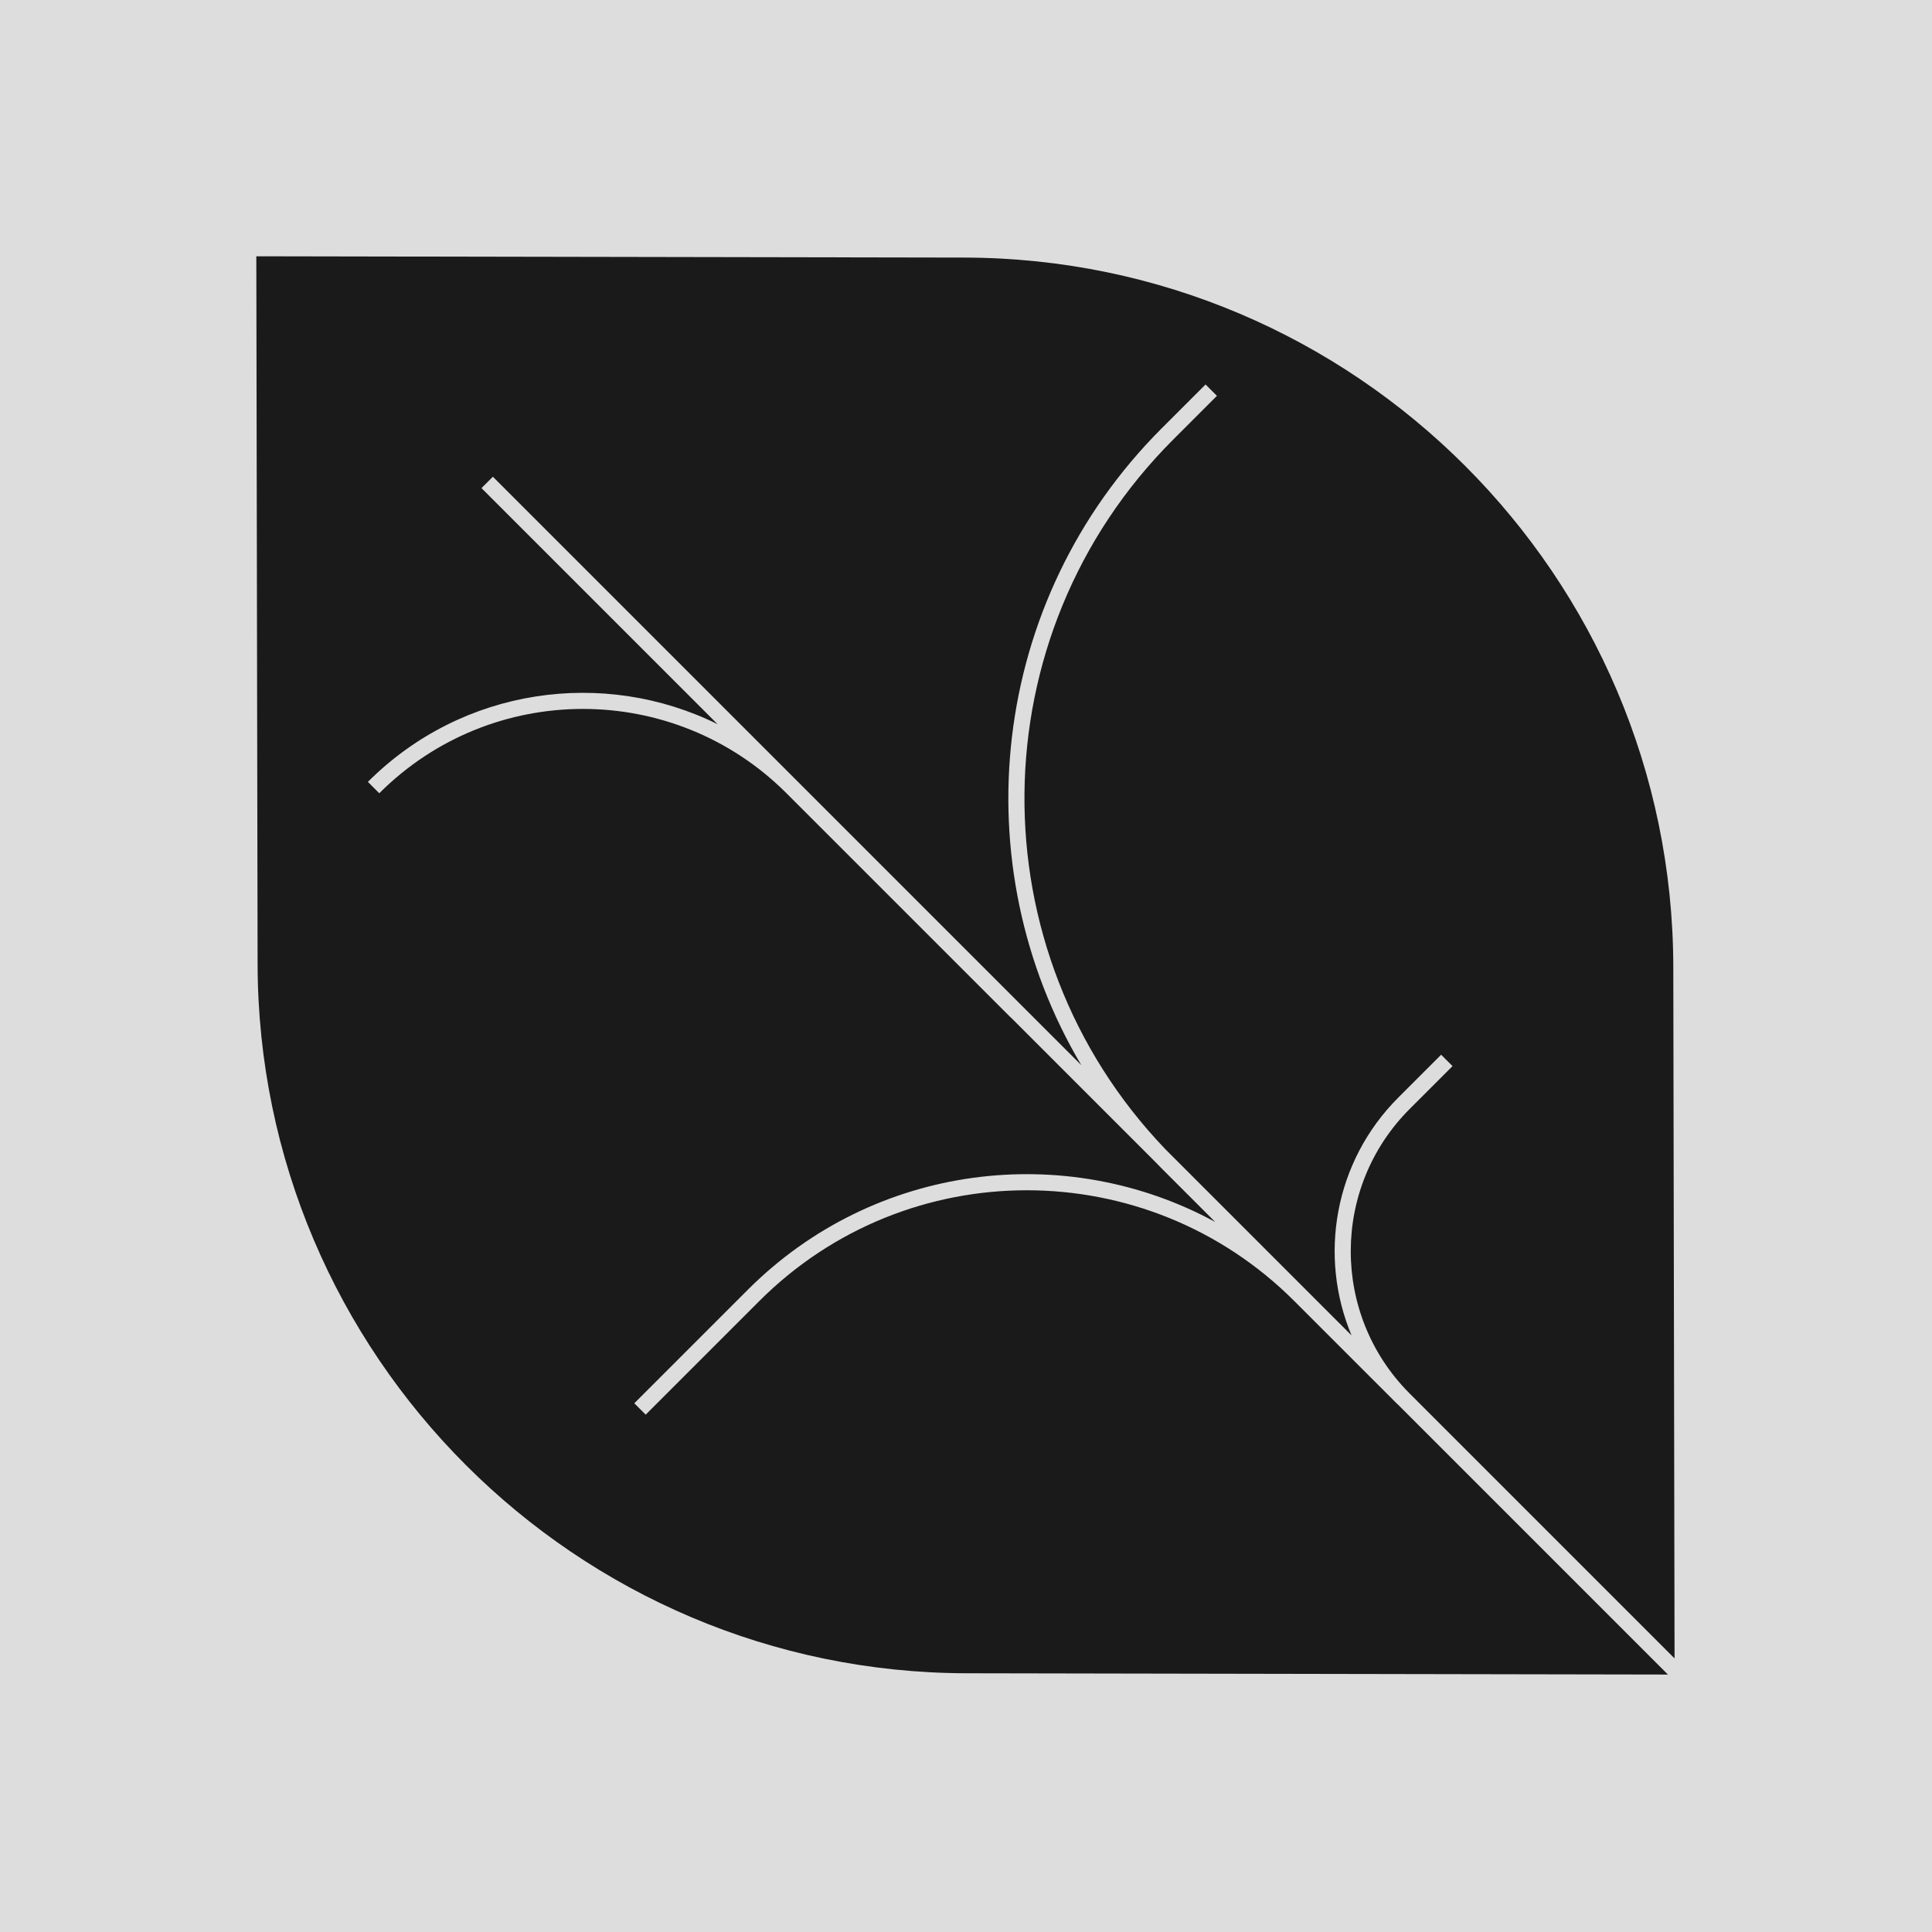 <svg width="200" height="200" viewBox="0 0 200 200" fill="none" xmlns="http://www.w3.org/2000/svg">
<g clip-path="url(#clip0_1061_8275)">
<rect width="200" height="200" fill="#DDDDDD"/>
<mask id="mask0_1061_8275" style="mask-type:luminance" maskUnits="userSpaceOnUse" x="0" y="0" width="200" height="200">
<path d="M200 0H0V200H200V0Z" fill="white"/>
</mask>
<g mask="url(#mask0_1061_8275)">
<path fill-rule="evenodd" clip-rule="evenodd" d="M99.81 26.664L26.534 26.531L26.667 99.807C26.741 140.276 59.607 173.143 100.076 173.216L172.663 173.348L159.684 160.369L144.753 145.438L144.705 145.389L144.665 145.35L144.658 145.357L133.989 134.688C118.693 119.392 93.894 119.392 78.599 134.688L66.841 146.445L65.663 145.266L77.42 133.509C90.519 120.41 110.305 118.071 125.791 126.493L120.25 120.951C119.978 120.679 119.709 120.405 119.445 120.129L104.623 105.308L104.616 105.316L81.418 82.118C69.777 70.477 50.903 70.477 39.262 82.118L38.083 80.94C47.877 71.146 62.519 69.155 74.283 74.968L49.844 50.529L51.023 49.351L111.938 110.266C99.604 89.482 102.375 62.223 120.25 44.348L124.798 39.8L125.976 40.978L121.428 45.526C101.193 65.761 100.929 98.405 120.636 118.963L139.911 138.239C136.483 130.064 138.097 120.275 144.753 113.619L149.187 109.185L150.365 110.364L145.932 114.797C137.817 122.912 137.796 136.056 145.869 144.197L173.349 171.676L173.219 100.073C173.145 59.604 140.279 26.738 99.81 26.664Z" fill="#1A1A1A"/>
</g>
</g>
<defs>
<clipPath id="clip0_1061_8275">
<rect width="200" height="200" fill="white"/>
</clipPath>
</defs>
</svg>
